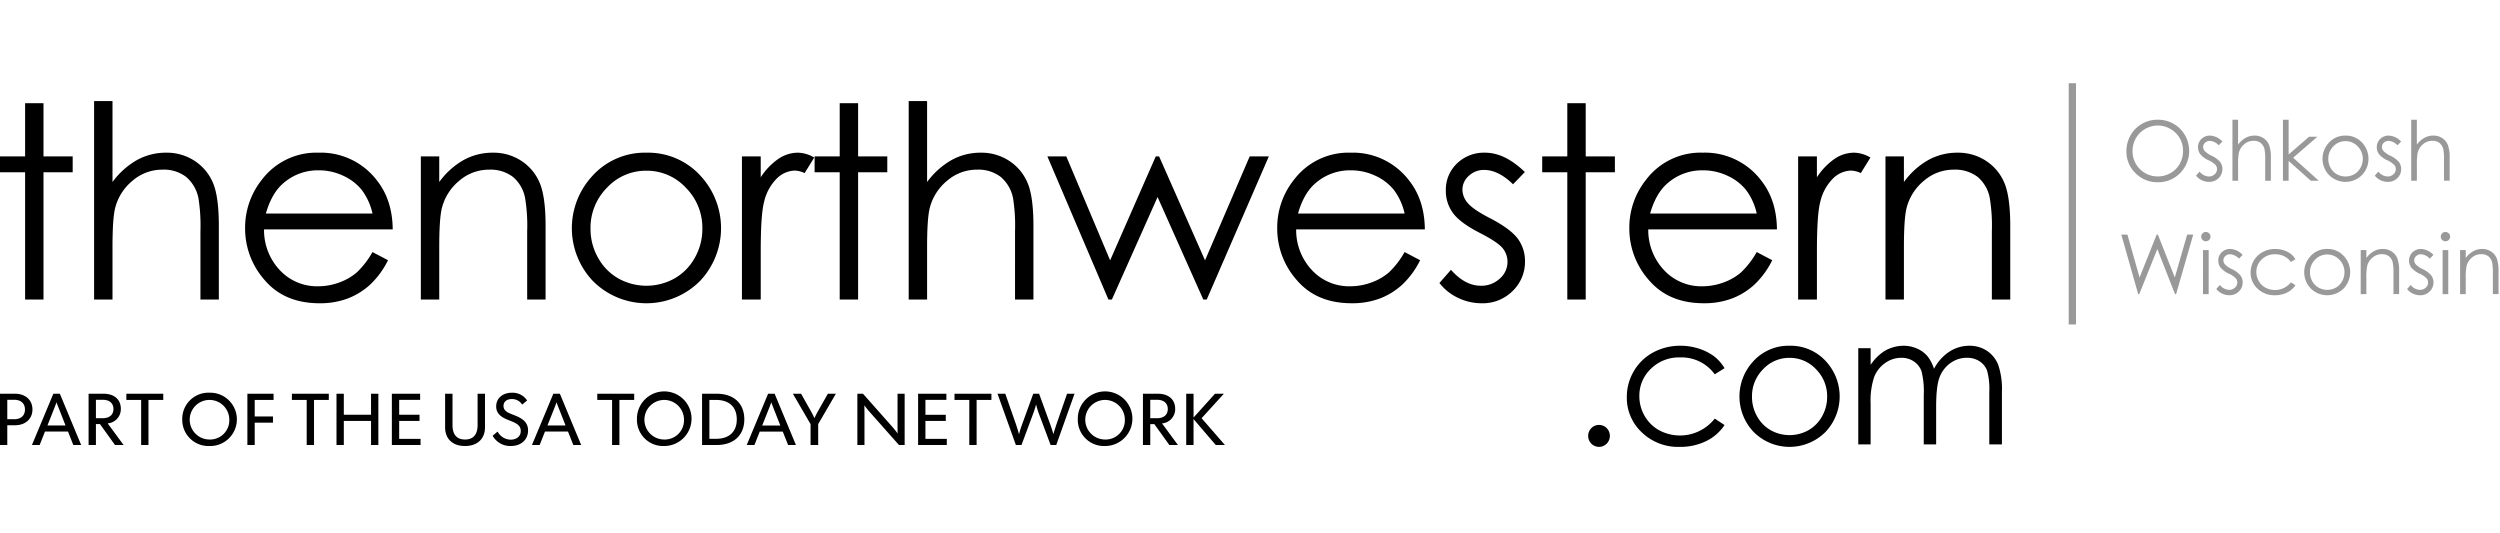 <svg id="thenorthwestern" xmlns="http://www.w3.org/2000/svg" xmlns:xlink="http://www.w3.org/1999/xlink" width="751" height="160" viewBox="0 0 751 160">
  <defs>
    <style>
      .cls-1, .cls-4 {
        fill: #000;
      }

      .cls-1, .cls-3, .cls-4 {
        fill-rule: evenodd;
      }

      .cls-1 {
        filter: url(#filter);
      }

      .cls-2, .cls-3 {
        fill: #999;
      }
    </style>
    <filter id="filter" x="0" y="117.969" width="367.969" height="16" filterUnits="userSpaceOnUse">
      <feFlood result="flood" flood-color="#999"/>
      <feComposite result="composite" operator="in" in2="SourceGraphic"/>
      <feBlend result="blend" in2="SourceGraphic"/>
    </filter>
  </defs>
  <path id="USAT_Network" data-name="USAT Network" class="cls-1" d="M-0.011,118.273H4.478c3.156,0,5.268,1.865,5.268,4.741s-2.155,4.735-5.268,4.735H2.188v5.925h-2.2v-15.4Zm4.267,7.659c2.112,0,3.244-1.163,3.244-2.918,0-1.736-1.132-2.919-3.244-2.919H2.188v5.837H4.256Zm11.768-7.659H17.98l6.4,15.4H22.022l-1.6-4.035H13.513l-1.6,4.035H9.6S15.244,120.162,16.024,118.273Zm3.665,9.544L18.2,124.023c-0.221-.572-1.179-2.942-1.2-3.139H16.957c-0.022.2-.955,2.5-1.2,3.139l-1.51,3.794h5.443Zm6.924-9.544h4.51c2.91,0,5.178,1.5,5.178,4.563a4.293,4.293,0,0,1-3.955,4.346l4.778,6.492H34.545l-4.51-6.276H28.812v6.276h-2.2v-15.4Zm4.267,7.351c2.043,0,3.2-1.077,3.2-2.764s-1.157-2.765-3.2-2.765H28.812v5.529H30.88ZM42.4,120.138H37.957v-1.865H49.046v1.865H44.6v13.536H42.4V120.138Zm12.348,5.838a7.862,7.862,0,0,1,8.2-8.006,8.008,8.008,0,1,1,0,16.011A7.861,7.861,0,0,1,54.75,125.976Zm14.133,0a5.946,5.946,0,1,0-5.955,6.053A5.773,5.773,0,0,0,68.882,125.976Zm5.433-7.7h7.867v1.865H76.514V125.1H82v1.865H76.514v6.713h-2.2v-15.4Zm17.815,1.865H87.686v-1.865H98.774v1.865H94.33v13.536h-2.2V120.138Zm8.953-1.865h2.2v6.318h8.178v-6.318h2.2v15.4h-2.2v-7.218h-8.178v7.218h-2.2v-15.4Zm16.631,0h8.49v1.846h-6.29v4.472h6.11v1.846h-6.11v5.395h6.422v1.842h-8.622v-15.4Zm16,10.092V118.273h2.221v9.433c0,2.679,1.157,4.323,3.756,4.323,2.622,0,3.78-1.644,3.78-4.323v-9.433h2.221v10.092c0,3.38-2.2,5.616-6,5.616C135.865,133.981,133.71,131.745,133.71,128.365Zm14.274,2.524,1.491-1.25a4.52,4.52,0,0,0,3.911,2.433c1.709,0,3.044-.918,3.044-2.611,0-1.817-1.534-2.433-3.446-3.178-1.956-.769-3.933-1.736-3.933-4.193,0-2.432,1.912-4.12,4.712-4.12a5.249,5.249,0,0,1,4.579,2.322l-1.491,1.25a3.552,3.552,0,0,0-3.088-1.668c-1.512,0-2.511.769-2.511,2.063,0,1.6,1.554,2.13,2.911,2.654,2.2,0.856,4.466,1.889,4.466,4.716,0,2.679-2,4.674-5.2,4.674A6.064,6.064,0,0,1,147.984,130.889Zm18.241-12.616h1.956l6.4,15.4h-2.357l-1.6-4.035h-6.912l-1.6,4.035H159.8S165.446,120.162,166.225,118.273Zm3.665,9.544-1.487-3.794c-0.222-.572-1.179-2.942-1.2-3.139h-0.044c-0.022.2-.955,2.5-1.2,3.139l-1.51,3.794h5.443Zm13.978-7.679h-4.445v-1.865h11.088v1.865h-4.444v13.536h-2.2V120.138Zm7.469,5.838a8.2,8.2,0,1,1,8.2,8A7.861,7.861,0,0,1,191.337,125.976Zm14.132,0a5.945,5.945,0,1,0-5.954,6.053A5.772,5.772,0,0,0,205.469,125.976Zm5.434-7.7h4.422c4.978,0,8.266,2.808,8.266,7.7,0,4.87-3.312,7.7-8.266,7.7H210.9v-15.4Zm2.2,13.534h2.046c3.643,0,6.176-1.9,6.176-5.831s-2.533-5.838-6.176-5.838H213.1v11.669Zm17.637-13.534H232.7l6.4,15.4h-2.357l-1.6-4.035h-6.912l-1.6,4.035h-2.311S229.96,120.162,230.739,118.273Zm3.666,9.544-1.489-3.794c-0.221-.572-1.178-2.942-1.2-3.139h-0.044c-0.022.2-.955,2.5-1.2,3.139l-1.51,3.794h5.444Zm9.084-.419-5.312-9.125h2.467l2.889,5.135a22.887,22.887,0,0,1,1.11,2.192h0.022a23.153,23.153,0,0,1,1.113-2.192l2.91-5.135h2.4l-5.309,9.125v6.276h-2.289V127.4Zm14.062-9.125h1.687l8.846,9.982c0.266,0.288,1.422,1.711,1.534,1.932l0.044-.023c-0.044-.217-0.044-2-0.044-2.39v-9.5h2.134v15.4h-1.713l-8.845-9.983c-0.265-.283-1.422-1.711-1.532-1.928l-0.021.02c0.021,0.221.043,2,.043,2.394v9.5h-2.133v-15.4Zm18.253,0h8.487v1.846H278v4.472h6.113v1.846H278v5.395h6.422v1.842H275.8v-15.4Zm15.37,1.865h-4.445v-1.865h11.089v1.865h-4.445v13.536h-2.2V120.138Zm8.477-1.865h2.334l3.2,9.15c0.112,0.351.867,2.63,0.889,2.981h0.046a30.445,30.445,0,0,1,.933-2.981l3.334-9.15h1.756l3.332,9.15c0.133,0.351.91,2.63,0.935,2.981h0.044c0.044-.351.8-2.63,0.91-2.981l3.179-9.15h2.243l-5.49,15.4h-1.688l-3.6-9.607a25.578,25.578,0,0,1-.758-2.5h-0.044a25.693,25.693,0,0,1-.776,2.5l-3.578,9.607h-1.69Zm24.118,7.7a8.2,8.2,0,1,1,8.2,8A7.862,7.862,0,0,1,323.769,125.976Zm14.133,0a5.946,5.946,0,1,0-5.955,6.053A5.772,5.772,0,0,0,337.9,125.976Zm5.433-7.7h4.511c2.913,0,5.177,1.5,5.177,4.563a4.293,4.293,0,0,1-3.955,4.346l4.779,6.492h-2.579l-4.511-6.276h-1.222v6.276h-2.2v-15.4Zm4.267,7.351c2.044,0,3.2-1.077,3.2-2.764s-1.156-2.765-3.2-2.765h-2.067v5.529H347.6Zm8.736-7.351h2.2v7.154l6.444-7.154h2.666l-6.687,7.351,7,8.05h-2.754l-6.668-7.785v7.785h-2.2v-15.4Z"/>
  <rect id="Rectangle_1_copy_3" data-name="Rectangle 1 copy 3" class="cls-2" x="621.438" y="25" width="2.187" height="72.469"/>
  <path class="cls-3" d="M648.084,35.967a9.3,9.3,0,0,1,6.807,2.71,9.485,9.485,0,0,1,.007,13.331,9.075,9.075,0,0,1-6.668,2.734,9.168,9.168,0,0,1-6.721-2.722,8.941,8.941,0,0,1-2.74-6.586,9.515,9.515,0,0,1,1.248-4.776,9.074,9.074,0,0,1,3.4-3.445A9.166,9.166,0,0,1,648.084,35.967Zm0.08,1.738a7.646,7.646,0,0,0-6.546,3.819,7.737,7.737,0,0,0-1,3.9A7.523,7.523,0,0,0,648.164,53a7.659,7.659,0,0,0,3.857-1.009,7.24,7.24,0,0,0,2.767-2.76,7.754,7.754,0,0,0,.994-3.892,7.562,7.562,0,0,0-.994-3.849,7.429,7.429,0,0,0-2.8-2.755A7.586,7.586,0,0,0,648.164,37.7ZM667.6,42.517l-1.094,1.13a3.947,3.947,0,0,0-2.673-1.325,2.024,2.024,0,0,0-1.422.547,1.689,1.689,0,0,0-.591,1.276,1.884,1.884,0,0,0,.488,1.227,6.849,6.849,0,0,0,2.048,1.4,7.645,7.645,0,0,1,2.585,1.9,3.452,3.452,0,0,1,.671,2.078,3.725,3.725,0,0,1-1.145,2.758,3.917,3.917,0,0,1-2.864,1.13,5.008,5.008,0,0,1-2.188-.5,4.725,4.725,0,0,1-1.724-1.373l1.071-1.215a3.721,3.721,0,0,0,2.768,1.47,2.5,2.5,0,0,0,1.744-.656,2.024,2.024,0,0,0,.719-1.543,1.971,1.971,0,0,0-.475-1.3,7.67,7.67,0,0,0-2.146-1.41,6.868,6.868,0,0,1-2.439-1.823,3.428,3.428,0,0,1-.647-2.054,3.341,3.341,0,0,1,1.03-2.5,3.593,3.593,0,0,1,2.6-1A5.4,5.4,0,0,1,667.6,42.517Zm3.017-6.55h1.7V43.44a7.251,7.251,0,0,1,2.275-2.036,5.553,5.553,0,0,1,2.69-.674,4.7,4.7,0,0,1,2.635.753,4.5,4.5,0,0,1,1.7,2.024,10.7,10.7,0,0,1,.549,3.979v6.8h-1.7V47.985a16.153,16.153,0,0,0-.183-3.05,3.467,3.467,0,0,0-1.15-1.975,3.409,3.409,0,0,0-2.184-.662,4.206,4.206,0,0,0-2.769,1.021,4.781,4.781,0,0,0-1.612,2.528,17.381,17.381,0,0,0-.244,3.6v4.848h-1.7V35.967Zm15.188,0h1.7v10.44l6.14-5.336h2.5l-7.279,6.307,7.7,6.914h-2.4l-6.669-5.952v5.952h-1.7V35.967Zm18.789,4.764a6.561,6.561,0,0,1,5.072,2.212,7.091,7.091,0,0,1-.1,9.618,7.006,7.006,0,0,1-9.948,0,7.074,7.074,0,0,1-.1-9.606A6.559,6.559,0,0,1,704.592,40.73Zm0,1.665a4.92,4.92,0,0,0-3.652,1.568,5.238,5.238,0,0,0-1.526,3.791,5.371,5.371,0,0,0,.7,2.674,4.921,4.921,0,0,0,1.88,1.914,5.352,5.352,0,0,0,5.2,0,4.926,4.926,0,0,0,1.882-1.914,5.371,5.371,0,0,0,.7-2.674,5.221,5.221,0,0,0-1.534-3.791A4.922,4.922,0,0,0,704.587,42.4ZM721.3,42.517l-1.094,1.13a3.943,3.943,0,0,0-2.672-1.325,2.024,2.024,0,0,0-1.422.547,1.69,1.69,0,0,0-.592,1.276,1.889,1.889,0,0,0,.488,1.227,6.858,6.858,0,0,0,2.049,1.4,7.645,7.645,0,0,1,2.585,1.9,3.452,3.452,0,0,1,.671,2.078,3.729,3.729,0,0,1-1.145,2.758,3.917,3.917,0,0,1-2.865,1.13,5.007,5.007,0,0,1-2.187-.5,4.737,4.737,0,0,1-1.725-1.373l1.071-1.215a3.723,3.723,0,0,0,2.768,1.47,2.5,2.5,0,0,0,1.745-.656,2.027,2.027,0,0,0,.719-1.543,1.976,1.976,0,0,0-.475-1.3,7.67,7.67,0,0,0-2.146-1.41,6.859,6.859,0,0,1-2.439-1.823,3.422,3.422,0,0,1-.647-2.054,3.337,3.337,0,0,1,1.03-2.5,3.593,3.593,0,0,1,2.6-1A5.4,5.4,0,0,1,721.3,42.517Zm3.018-6.55h1.7V43.44A7.24,7.24,0,0,1,728.3,41.4a5.55,5.55,0,0,1,2.69-.674,4.7,4.7,0,0,1,2.635.753,4.5,4.5,0,0,1,1.7,2.024,10.708,10.708,0,0,1,.548,3.979v6.8h-1.7V47.985a16.153,16.153,0,0,0-.183-3.05,3.463,3.463,0,0,0-1.151-1.975,3.407,3.407,0,0,0-2.184-.662,4.2,4.2,0,0,0-2.768,1.021,4.783,4.783,0,0,0-1.613,2.528,17.476,17.476,0,0,0-.243,3.6v4.848h-1.7V35.967ZM637.238,70.472h1.837l3.657,12.881,5.132-12.881h0.371l5.073,12.881,3.719-12.881h1.824l-5.143,17.876h-0.333l-5.312-13.525-5.415,13.525h-0.334Zm25.392-.79a1.4,1.4,0,0,1,0,2.807,1.411,1.411,0,0,1-1.394-1.4,1.356,1.356,0,0,1,.413-1A1.335,1.335,0,0,1,662.63,69.682Zm-0.847,5.444h1.7V88.348h-1.7V75.126Zm11.9,1.446-1.094,1.13a3.945,3.945,0,0,0-2.672-1.325,2.02,2.02,0,0,0-1.422.547,1.686,1.686,0,0,0-.592,1.276,1.891,1.891,0,0,0,.488,1.228,6.864,6.864,0,0,0,2.048,1.4,7.645,7.645,0,0,1,2.585,1.9A3.454,3.454,0,0,1,673.7,84.8a3.723,3.723,0,0,1-1.145,2.758,3.915,3.915,0,0,1-2.864,1.131,5,5,0,0,1-2.188-.5,4.733,4.733,0,0,1-1.724-1.373l1.071-1.215a3.724,3.724,0,0,0,2.768,1.47,2.5,2.5,0,0,0,1.745-.656,2.026,2.026,0,0,0,.718-1.543,1.972,1.972,0,0,0-.475-1.3,7.649,7.649,0,0,0-2.146-1.41,6.854,6.854,0,0,1-2.438-1.823,3.419,3.419,0,0,1-.647-2.054,3.34,3.34,0,0,1,1.029-2.5,3.593,3.593,0,0,1,2.6-1A5.4,5.4,0,0,1,673.685,76.572Zm15.868,1.3-1.35.838a5.662,5.662,0,0,0-4.778-2.321,5.531,5.531,0,0,0-4.017,1.554,5.068,5.068,0,0,0-1.6,3.776,5.347,5.347,0,0,0,.737,2.718,5.144,5.144,0,0,0,2.017,1.979A6.111,6.111,0,0,0,688.2,84.8l1.35,0.886A6.371,6.371,0,0,1,687,87.9a8.139,8.139,0,0,1-3.645.788A7.2,7.2,0,0,1,678.15,86.7a6.482,6.482,0,0,1-2.067-4.849,6.912,6.912,0,0,1,.967-3.567,6.808,6.808,0,0,1,2.658-2.57,7.774,7.774,0,0,1,3.785-.924,8.1,8.1,0,0,1,2.538.4,7.1,7.1,0,0,1,2.075,1.045A5.7,5.7,0,0,1,689.553,77.873Zm9.541-3.087A6.561,6.561,0,0,1,704.166,77a7.091,7.091,0,0,1-.1,9.618,7.006,7.006,0,0,1-9.948,0,7.074,7.074,0,0,1-.1-9.606A6.559,6.559,0,0,1,699.094,74.786Zm0,1.665a4.92,4.92,0,0,0-3.652,1.568,5.24,5.24,0,0,0-1.526,3.792,5.372,5.372,0,0,0,.7,2.673,4.926,4.926,0,0,0,1.88,1.914,5.355,5.355,0,0,0,5.2,0,4.924,4.924,0,0,0,1.882-1.914,5.372,5.372,0,0,0,.7-2.673,5.223,5.223,0,0,0-1.534-3.792A4.92,4.92,0,0,0,699.089,76.451Zm10.058-1.325h1.7V77.5a7.129,7.129,0,0,1,2.263-2.036,5.577,5.577,0,0,1,2.7-.674,4.7,4.7,0,0,1,2.635.753,4.494,4.494,0,0,1,1.7,2.029,10.718,10.718,0,0,1,.549,3.974v6.8h-1.7V82.041a15.534,15.534,0,0,0-.19-3.049,3.353,3.353,0,0,0-1.136-1.976,3.435,3.435,0,0,0-2.19-.662,4.2,4.2,0,0,0-2.77,1.021,4.782,4.782,0,0,0-1.613,2.528,17.589,17.589,0,0,0-.243,3.6v4.849h-1.7V75.126ZM731,76.572l-1.094,1.13a3.943,3.943,0,0,0-2.672-1.325,2.024,2.024,0,0,0-1.422.547,1.69,1.69,0,0,0-.592,1.276,1.891,1.891,0,0,0,.488,1.228,6.878,6.878,0,0,0,2.048,1.4,7.624,7.624,0,0,1,2.585,1.9,3.449,3.449,0,0,1,.672,2.079,3.727,3.727,0,0,1-1.145,2.758,3.919,3.919,0,0,1-2.865,1.131,5.007,5.007,0,0,1-2.188-.5,4.733,4.733,0,0,1-1.724-1.373l1.071-1.215a3.724,3.724,0,0,0,2.768,1.47,2.5,2.5,0,0,0,1.745-.656,2.027,2.027,0,0,0,.719-1.543,1.973,1.973,0,0,0-.476-1.3,7.655,7.655,0,0,0-2.145-1.41,6.86,6.86,0,0,1-2.439-1.823,3.419,3.419,0,0,1-.647-2.054,3.337,3.337,0,0,1,1.03-2.5,3.592,3.592,0,0,1,2.6-1A5.4,5.4,0,0,1,731,76.572Zm3.61-6.89a1.4,1.4,0,0,1,0,2.807,1.411,1.411,0,0,1-1.394-1.4,1.356,1.356,0,0,1,.413-1A1.335,1.335,0,0,1,734.612,69.682Zm-0.847,5.444h1.7V88.348h-1.7V75.126Zm5.244,0h1.7V77.5a7.132,7.132,0,0,1,2.264-2.036,5.573,5.573,0,0,1,2.7-.674,4.7,4.7,0,0,1,2.635.753,4.494,4.494,0,0,1,1.7,2.029,10.718,10.718,0,0,1,.549,3.974v6.8h-1.7V82.041a15.534,15.534,0,0,0-.19-3.049,3.353,3.353,0,0,0-1.136-1.976,3.435,3.435,0,0,0-2.19-.662,4.2,4.2,0,0,0-2.77,1.021,4.782,4.782,0,0,0-1.613,2.528,17.589,17.589,0,0,0-.243,3.6v4.849h-1.7V75.126Z"/>
  <path class="cls-4" d="M7.541,31h5.528V46.973h8.766v4.784H13.069V89.989H7.541V51.757H0V46.973H7.541V31Zm20.726-.633h5.528V54.683a23.514,23.514,0,0,1,7.384-6.623,17.954,17.954,0,0,1,8.726-2.194,15.22,15.22,0,0,1,8.549,2.451A14.621,14.621,0,0,1,63.962,54.9q1.777,4.132,1.777,12.948V89.989H60.211V69.47a52.536,52.536,0,0,0-.592-9.924,11.257,11.257,0,0,0-3.732-6.425A11.04,11.04,0,0,0,48.8,50.966a13.619,13.619,0,0,0-8.983,3.321,15.559,15.559,0,0,0-5.232,8.224q-0.79,3.163-.79,11.7V89.989H28.267V30.367Zm83.626,45.349,4.66,2.451a25.464,25.464,0,0,1-5.3,7.275,21.04,21.04,0,0,1-6.759,4.21A23.549,23.549,0,0,1,96,91.1q-10.513,0-16.441-6.9a23.289,23.289,0,0,1-5.928-15.6,23.015,23.015,0,0,1,5.019-14.59,20.51,20.51,0,0,1,17.034-8.145,21.185,21.185,0,0,1,17.548,8.342q4.662,5.892,4.742,14.708H79.318A17.525,17.525,0,0,0,84.1,81.2,15.249,15.249,0,0,0,95.526,86a18.354,18.354,0,0,0,6.385-1.141,16.794,16.794,0,0,0,5.278-3.033A25.79,25.79,0,0,0,111.893,75.717Zm0-11.585a18.376,18.376,0,0,0-3.222-7.077,15.256,15.256,0,0,0-5.594-4.27,17.118,17.118,0,0,0-7.314-1.621,15.742,15.742,0,0,0-10.872,4.072q-3.321,2.965-5.02,8.9h32.022ZM126.42,46.973h5.528v7.71a23.126,23.126,0,0,1,7.344-6.623,18.034,18.034,0,0,1,8.766-2.194,15.22,15.22,0,0,1,8.549,2.451,14.6,14.6,0,0,1,5.508,6.6q1.776,4.151,1.777,12.928V89.989h-5.528V69.47a50.607,50.607,0,0,0-.616-9.924,10.9,10.9,0,0,0-3.685-6.425,11.127,11.127,0,0,0-7.108-2.154,13.625,13.625,0,0,0-8.985,3.321,15.559,15.559,0,0,0-5.232,8.224q-0.79,3.2-.79,11.7V89.989H126.42V46.973Zm67.793-1.107a21.264,21.264,0,0,1,16.454,7.2,23.116,23.116,0,0,1-.336,31.293,22.688,22.688,0,0,1-32.277,0,23.068,23.068,0,0,1-.336-31.253A21.255,21.255,0,0,1,194.213,45.866Zm-0.02,5.416a15.938,15.938,0,0,0-11.848,5.1,17.055,17.055,0,0,0-4.953,12.335,17.5,17.5,0,0,0,2.259,8.7,16,16,0,0,0,6.1,6.227,17.33,17.33,0,0,0,16.88,0,16.012,16.012,0,0,0,6.1-6.227,17.507,17.507,0,0,0,2.259-8.7,17.024,17.024,0,0,0-4.973-12.335A15.959,15.959,0,0,0,194.193,51.282Zm28.682-4.309h5.646v6.286a19.839,19.839,0,0,1,5.331-5.555,10.5,10.5,0,0,1,5.844-1.839,10.079,10.079,0,0,1,4.9,1.463l-2.882,4.665a7.694,7.694,0,0,0-2.922-.751,7.991,7.991,0,0,0-5.331,2.273,14.387,14.387,0,0,0-3.909,7.058q-1.028,3.677-1.027,14.866V89.989h-5.646V46.973ZM252.248,31h5.528V46.973h8.766v4.784h-8.766V89.989h-5.528V51.757h-7.542V46.973h7.542V31Zm20.726-.633H278.5V54.683a23.514,23.514,0,0,1,7.384-6.623,17.953,17.953,0,0,1,8.726-2.194,15.22,15.22,0,0,1,8.549,2.451,14.625,14.625,0,0,1,5.508,6.583q1.776,4.132,1.777,12.948V89.989h-5.528V69.47a52.621,52.621,0,0,0-.592-9.924,11.258,11.258,0,0,0-3.732-6.425,11.04,11.04,0,0,0-7.087-2.154,13.618,13.618,0,0,0-8.983,3.321,15.559,15.559,0,0,0-5.232,8.224q-0.791,3.163-.79,11.7V89.989h-5.528V30.367Zm41.653,16.606h5.686l13.169,31.234,13.707-31.234h1l13.8,31.234,13.423-31.234h5.747L362.5,89.989h-1.025l-13.737-30.8-13.73,30.8h-1.029ZM421.944,75.717l4.661,2.451a25.447,25.447,0,0,1-5.3,7.275,21.029,21.029,0,0,1-6.759,4.21,23.542,23.542,0,0,1-8.5,1.443q-10.514,0-16.442-6.9a23.3,23.3,0,0,1-5.928-15.6A23.017,23.017,0,0,1,388.7,54.01a20.511,20.511,0,0,1,17.033-8.145,21.184,21.184,0,0,1,17.548,8.342q4.665,5.892,4.743,14.708H389.369A17.527,17.527,0,0,0,394.152,81.2,15.25,15.25,0,0,0,405.577,86a18.36,18.36,0,0,0,6.386-1.141,16.8,16.8,0,0,0,5.277-3.033A25.738,25.738,0,0,0,421.944,75.717Zm0-11.585a18.347,18.347,0,0,0-3.222-7.077,15.256,15.256,0,0,0-5.594-4.27,17.117,17.117,0,0,0-7.313-1.621,15.742,15.742,0,0,0-10.872,4.072q-3.322,2.965-5.021,8.9h32.022ZM458.07,51.678l-3.553,3.677q-4.435-4.309-8.67-4.309a6.55,6.55,0,0,0-4.613,1.779,5.5,5.5,0,0,0-1.919,4.151,6.154,6.154,0,0,0,1.582,3.993q1.583,1.938,6.648,4.547,6.173,3.2,8.389,6.168a11.25,11.25,0,0,1,2.176,6.76,12.141,12.141,0,0,1-3.718,8.974A12.678,12.678,0,0,1,445.1,91.1a16.219,16.219,0,0,1-7.1-1.622,15.4,15.4,0,0,1-5.6-4.467l3.475-3.954q4.234,4.785,8.984,4.783a8.083,8.083,0,0,0,5.658-2.134,6.6,6.6,0,0,0,2.336-5.022,6.442,6.442,0,0,0-1.543-4.23q-1.543-1.818-6.964-4.586-5.819-3.005-7.915-5.931a11.179,11.179,0,0,1-2.1-6.682,10.875,10.875,0,0,1,3.342-8.145,11.638,11.638,0,0,1,8.445-3.242Q452.057,45.866,458.07,51.678ZM470.82,31h5.529V46.973h8.765v4.784h-8.765V89.989H470.82V51.757h-7.542V46.973h7.542V31Zm56.9,44.717,4.659,2.451a25.443,25.443,0,0,1-5.3,7.275,21.029,21.029,0,0,1-6.759,4.21,23.551,23.551,0,0,1-8.5,1.443q-10.512,0-16.441-6.9a23.291,23.291,0,0,1-5.929-15.6,23.018,23.018,0,0,1,5.02-14.59,20.508,20.508,0,0,1,17.033-8.145,21.184,21.184,0,0,1,17.547,8.342q4.663,5.892,4.743,14.708H495.139A17.528,17.528,0,0,0,499.923,81.2,15.248,15.248,0,0,0,511.348,86a18.355,18.355,0,0,0,6.385-1.141,16.789,16.789,0,0,0,5.277-3.033A25.79,25.79,0,0,0,527.715,75.717Zm0-11.585a18.376,18.376,0,0,0-3.222-7.077,15.256,15.256,0,0,0-5.594-4.27,17.121,17.121,0,0,0-7.314-1.621,15.74,15.74,0,0,0-10.872,4.072q-3.321,2.965-5.02,8.9h32.022Zm12.433-17.159h5.647v6.286a19.8,19.8,0,0,1,5.331-5.555,10.493,10.493,0,0,1,5.844-1.839,10.082,10.082,0,0,1,4.9,1.463l-2.883,4.665a7.69,7.69,0,0,0-2.922-.751,7.991,7.991,0,0,0-5.331,2.273,14.387,14.387,0,0,0-3.909,7.058q-1.026,3.677-1.026,14.866V89.989h-5.647V46.973Zm26.255,0h5.528v7.71a23.126,23.126,0,0,1,7.344-6.623,18.034,18.034,0,0,1,8.766-2.194,15.22,15.22,0,0,1,8.549,2.451,14.6,14.6,0,0,1,5.508,6.6q1.776,4.151,1.777,12.928V89.989h-5.528V69.47a50.715,50.715,0,0,0-.615-9.924,10.906,10.906,0,0,0-3.686-6.425,11.125,11.125,0,0,0-7.108-2.154,13.625,13.625,0,0,0-8.985,3.321,15.56,15.56,0,0,0-5.233,8.224q-0.789,3.2-.789,11.7V89.989H566.4V46.973Zm-86.062,80.682a3.142,3.142,0,0,1,2.307.956,3.321,3.321,0,0,1,0,4.661,3.234,3.234,0,0,1-4.615,0,3.321,3.321,0,0,1,0-4.661A3.143,3.143,0,0,1,480.341,127.655Zm37.708-17.048-2.943,1.833a12.323,12.323,0,0,0-10.412-5.073,12.036,12.036,0,0,0-8.754,3.4,11.084,11.084,0,0,0-3.483,8.248,11.719,11.719,0,0,0,1.6,5.943,11.25,11.25,0,0,0,4.4,4.323,13.287,13.287,0,0,0,16.649-3.534l2.943,1.938a13.9,13.9,0,0,1-5.556,4.84,17.731,17.731,0,0,1-7.942,1.719,15.681,15.681,0,0,1-11.351-4.354,14.176,14.176,0,0,1-4.508-10.6A15.152,15.152,0,0,1,490.8,111.5a14.853,14.853,0,0,1,5.8-5.617,16.893,16.893,0,0,1,8.248-2.018,17.608,17.608,0,0,1,5.528.876,15.34,15.34,0,0,1,4.522,2.285A12.366,12.366,0,0,1,518.049,110.607Zm19.543-6.745a14.286,14.286,0,0,1,11.053,4.833,15.528,15.528,0,0,1-.227,21.018,15.239,15.239,0,0,1-21.678,0,15.492,15.492,0,0,1-.226-20.991A14.271,14.271,0,0,1,537.592,103.862Zm-0.013,3.637a10.705,10.705,0,0,0-7.958,3.427,11.458,11.458,0,0,0-3.326,8.285,11.755,11.755,0,0,0,1.517,5.842,10.759,10.759,0,0,0,4.1,4.182,11.638,11.638,0,0,0,11.338,0,10.766,10.766,0,0,0,4.1-4.182,11.766,11.766,0,0,0,1.518-5.842,11.435,11.435,0,0,0-3.34-8.285A10.721,10.721,0,0,0,537.579,107.5Zm20.644-2.893h3.712V109.6a14.387,14.387,0,0,1,3.982-4.036,11.281,11.281,0,0,1,5.922-1.7,9.816,9.816,0,0,1,3.981.824,8.566,8.566,0,0,1,3.081,2.19,11.747,11.747,0,0,1,2.07,3.916,13.721,13.721,0,0,1,4.63-5.164,10.951,10.951,0,0,1,5.98-1.766,9.361,9.361,0,0,1,5.279,1.513,9.026,9.026,0,0,1,3.4,4.223,22.572,22.572,0,0,1,1.112,8.126V133.5h-3.792V117.724a20.634,20.634,0,0,0-.662-6.386,5.755,5.755,0,0,0-2.259-2.8,6.749,6.749,0,0,0-3.82-1.062,8.305,8.305,0,0,0-4.931,1.593,9.164,9.164,0,0,0-3.263,4.249q-1.032,2.655-1.032,8.869V133.5H577.9v-14.79a25.423,25.423,0,0,0-.649-7.1,5.946,5.946,0,0,0-2.266-3,6.559,6.559,0,0,0-3.847-1.128,8.293,8.293,0,0,0-4.813,1.553,9.2,9.2,0,0,0-3.315,4.182,22.582,22.582,0,0,0-1.074,8.047V133.5h-3.712V104.606Z"/>
</svg>
